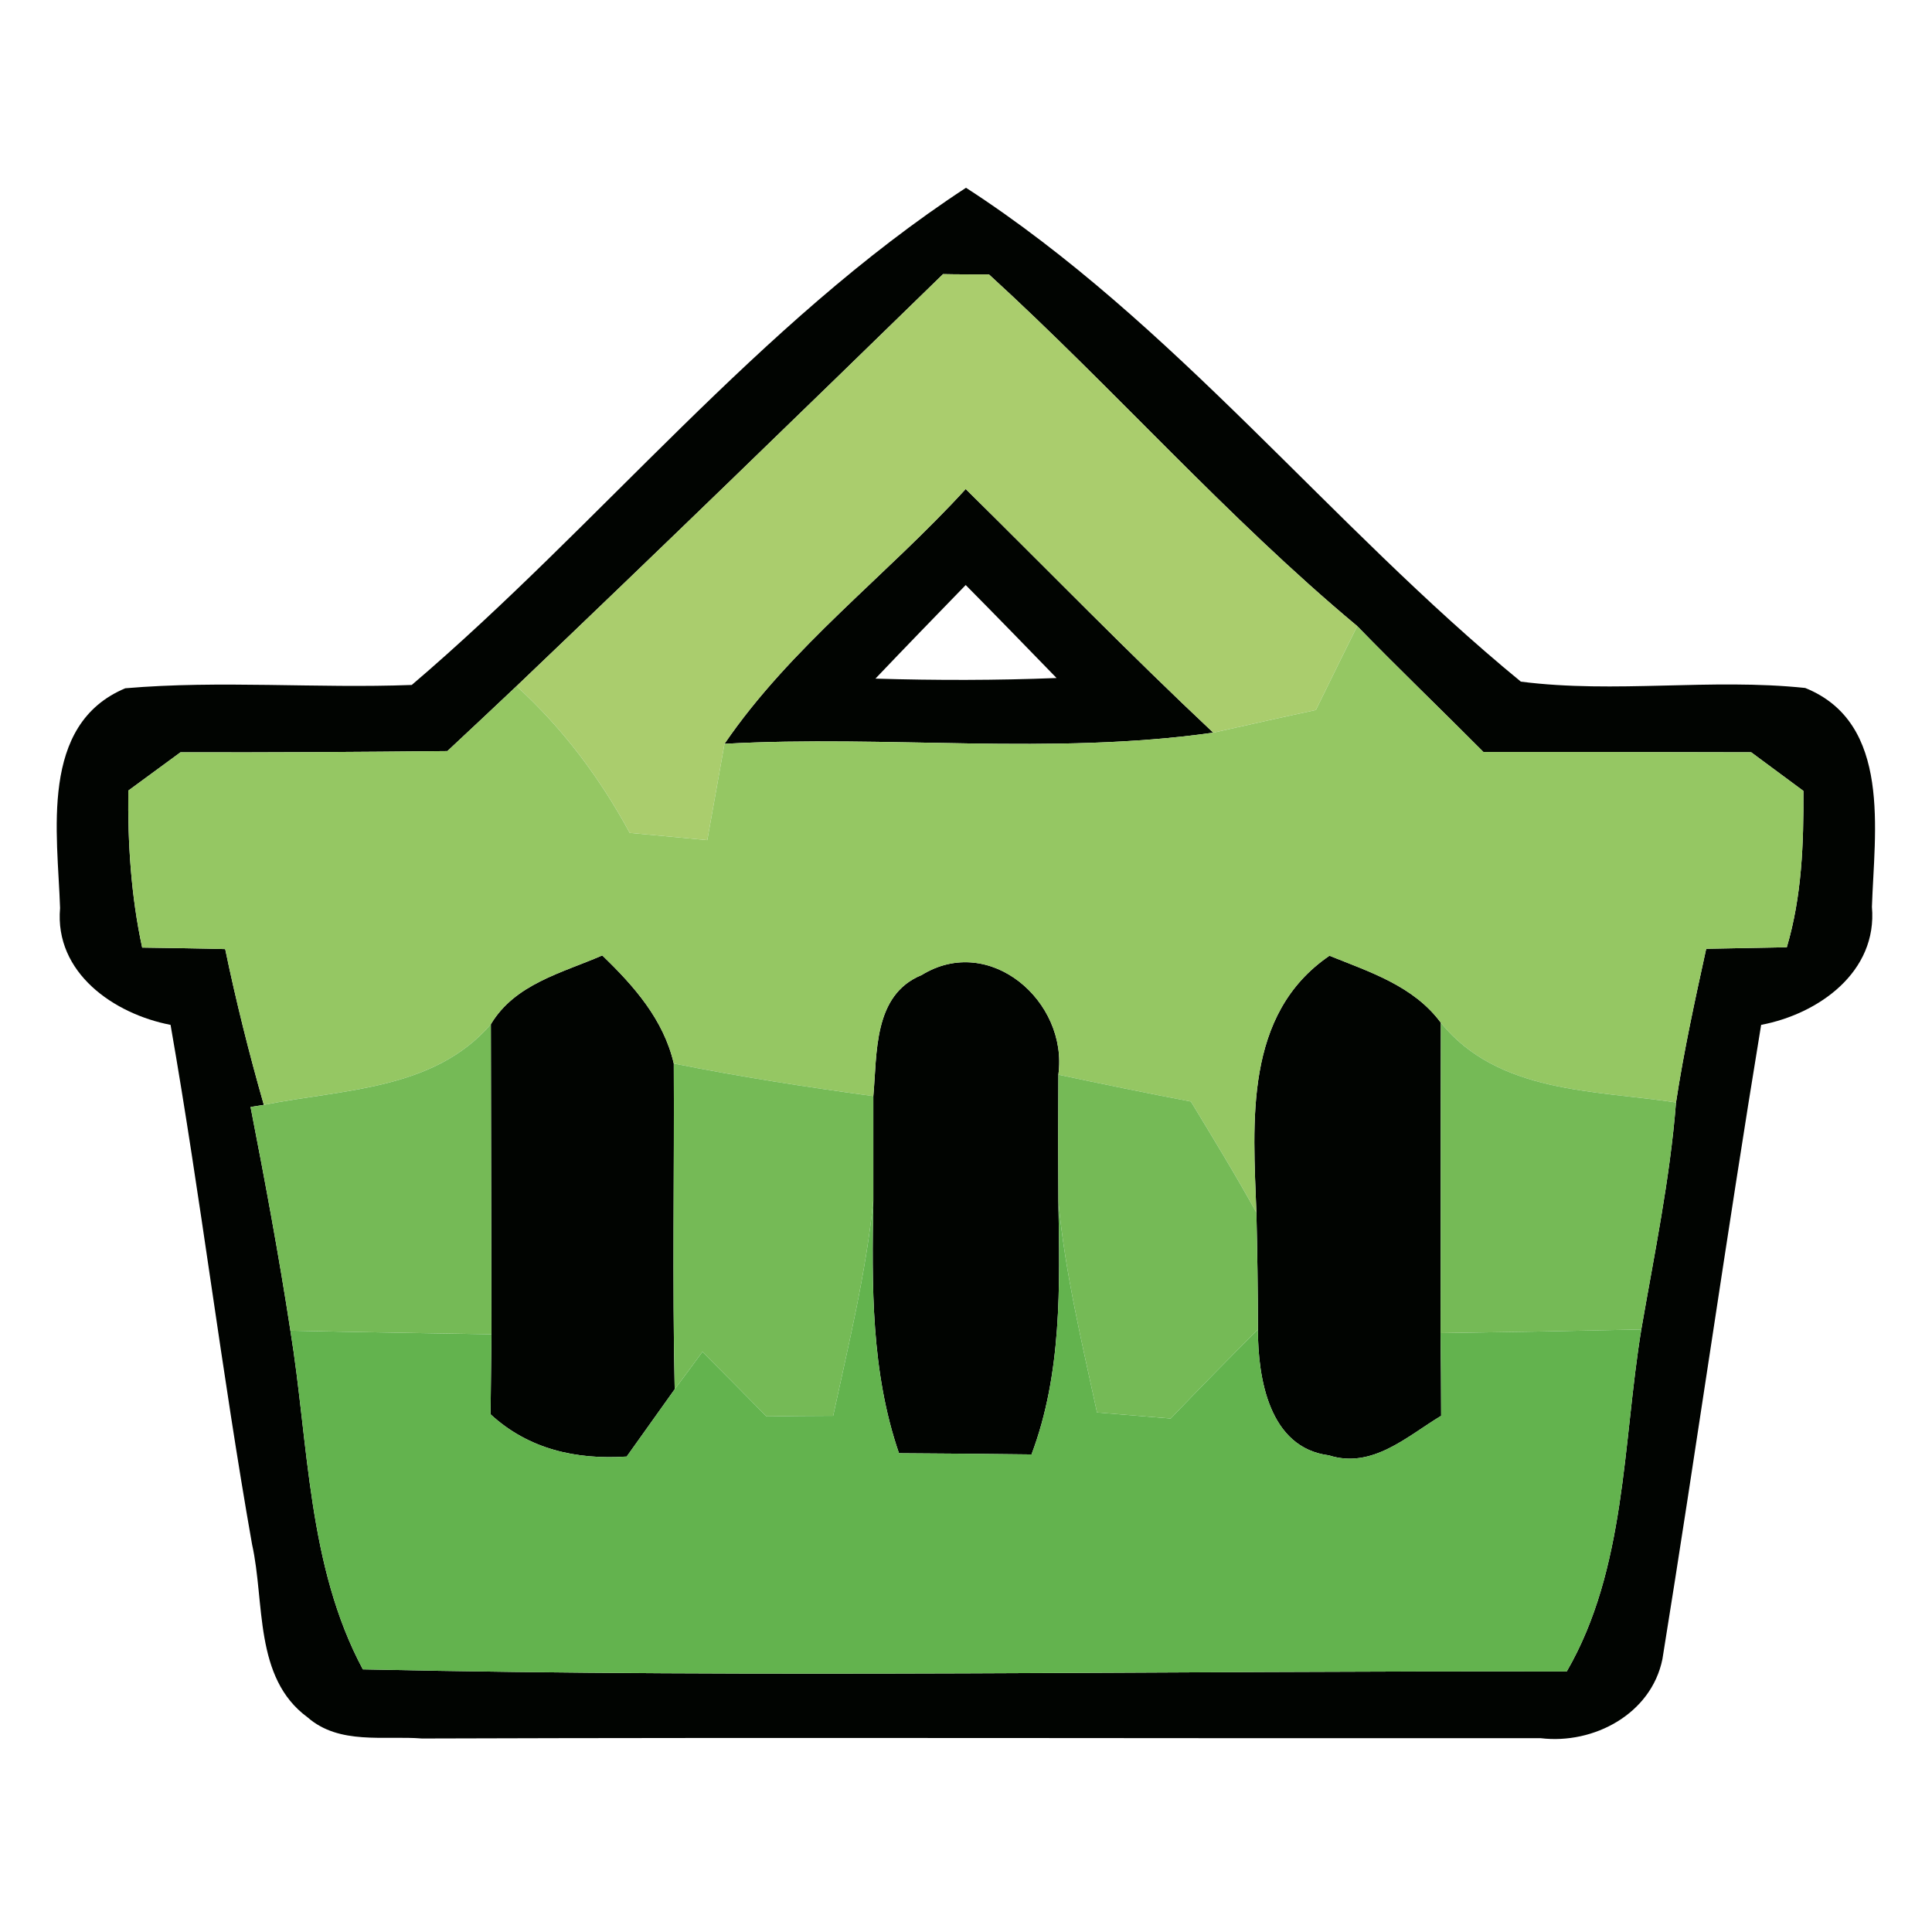 <?xml version="1.0" encoding="UTF-8" ?>
<!DOCTYPE svg PUBLIC "-//W3C//DTD SVG 1.1//EN" "http://www.w3.org/Graphics/SVG/1.1/DTD/svg11.dtd">
<svg width="64pt" height="64pt" viewBox="0 0 64 64" version="1.1" xmlns="http://www.w3.org/2000/svg">
<g id="#010401ff">
<path fill="#010401" opacity="1.00" d=" M 13.64 22.69 C 19.89 17.36 25.11 10.73 32.00 6.22 C 38.90 10.69 44.04 17.38 50.38 22.58 C 53.51 22.98 56.67 22.46 59.80 22.79 C 62.68 23.95 62.09 27.56 62.01 30.04 C 62.20 32.20 60.24 33.59 58.34 33.95 C 57.19 40.94 56.20 47.96 55.07 54.96 C 54.70 56.78 52.79 57.79 51.04 57.58 C 38.69 57.59 26.33 57.55 13.98 57.59 C 12.72 57.49 11.24 57.81 10.19 56.89 C 8.40 55.58 8.78 53.08 8.35 51.16 C 7.34 45.44 6.65 39.67 5.65 33.95 C 3.78 33.59 1.80 32.23 1.99 30.08 C 1.91 27.61 1.29 24.00 4.15 22.80 C 7.30 22.53 10.48 22.81 13.64 22.69 M 31.24 9.08 C 26.55 13.65 21.85 18.21 17.11 22.73 C 16.35 23.45 15.59 24.16 14.82 24.88 C 11.88 24.91 8.93 24.93 5.98 24.92 C 5.55 25.24 4.68 25.87 4.25 26.19 C 4.23 27.93 4.34 29.68 4.71 31.39 C 5.40 31.40 6.77 31.42 7.46 31.44 C 7.82 33.17 8.25 34.89 8.74 36.60 L 8.30 36.67 C 8.78 39.13 9.24 41.60 9.62 44.08 C 10.23 47.84 10.18 51.86 12.02 55.30 C 25.31 55.59 38.61 55.34 51.90 55.37 C 53.87 51.97 53.75 47.83 54.37 44.04 C 54.80 41.55 55.32 39.06 55.52 36.52 C 55.78 34.81 56.15 33.12 56.52 31.43 C 57.19 31.42 58.53 31.39 59.19 31.38 C 59.69 29.69 59.75 27.94 59.74 26.20 C 59.31 25.88 58.44 25.24 58.01 24.92 C 55.05 24.91 52.10 24.91 49.14 24.91 C 47.75 23.51 46.33 22.15 44.96 20.74 C 40.63 17.13 36.91 12.88 32.76 9.09 C 32.38 9.09 31.62 9.09 31.24 9.08 Z" />
<path fill="#010401" opacity="1.00" d=" M 24.00 24.64 C 26.20 21.42 29.38 19.06 31.99 16.20 C 34.72 18.89 37.39 21.64 40.19 24.27 C 34.83 25.03 29.39 24.34 24.00 24.64 M 29.00 22.48 C 31.00 22.54 33.00 22.54 35.00 22.46 C 34.00 21.43 33.00 20.40 31.99 19.38 C 30.99 20.41 29.99 21.44 29.00 22.48 Z" />
<path fill="#010401" opacity="1.00" d=" M 16.26 33.93 C 17.06 32.59 18.62 32.23 19.95 31.65 C 21.00 32.66 21.98 33.77 22.32 35.23 C 22.34 38.83 22.27 42.43 22.35 46.02 C 21.95 46.58 21.16 47.69 20.76 48.25 C 19.08 48.36 17.51 48.01 16.25 46.85 C 16.26 46.18 16.27 44.86 16.28 44.20 C 16.27 40.77 16.27 37.35 16.26 33.93 Z" />
<path fill="#010401" opacity="1.00" d=" M 30.53 32.30 C 32.78 30.91 35.39 33.17 35.06 35.60 C 35.05 37.00 35.05 38.40 35.06 39.80 C 35.11 42.62 35.18 45.50 34.17 48.18 C 32.71 48.16 31.24 48.15 29.78 48.14 C 28.85 45.44 28.88 42.58 28.93 39.76 C 28.93 38.61 28.93 37.46 28.93 36.31 C 29.06 34.89 28.92 32.96 30.53 32.30 Z" />
<path fill="#010401" opacity="1.00" d=" M 41.62 40.17 C 41.51 37.17 41.20 33.60 44.04 31.66 C 45.38 32.20 46.83 32.66 47.73 33.88 C 47.72 37.31 47.73 40.73 47.72 44.16 C 47.73 44.84 47.74 46.21 47.74 46.90 C 46.61 47.58 45.46 48.67 44.02 48.21 C 42.04 47.96 41.67 45.66 41.67 44.04 C 41.67 42.75 41.65 41.46 41.62 40.17 Z" />
</g>
<g id="#aacd6dff">
<path fill="#aacd6d" opacity="1.00" d=" M 31.24 9.08 C 31.62 9.09 32.38 9.09 32.76 9.09 C 36.91 12.88 40.63 17.13 44.96 20.74 C 44.62 21.43 43.93 22.82 43.59 23.52 C 42.46 23.76 41.32 24.02 40.19 24.27 C 37.39 21.64 34.72 18.89 31.99 16.20 C 29.38 19.06 26.20 21.42 24.00 24.64 C 23.86 25.44 23.57 27.03 23.43 27.83 C 22.57 27.75 21.72 27.67 20.86 27.59 C 19.88 25.78 18.64 24.12 17.11 22.73 C 21.85 18.21 26.55 13.65 31.24 9.08 Z" />
</g>
<g id="#95c763ff">
<path fill="#95c763" opacity="1.00" d=" M 44.96 20.74 C 46.33 22.15 47.75 23.51 49.14 24.91 C 52.10 24.91 55.05 24.91 58.01 24.92 C 58.44 25.24 59.31 25.88 59.74 26.20 C 59.75 27.94 59.69 29.69 59.19 31.38 C 58.53 31.39 57.19 31.42 56.52 31.43 C 56.15 33.12 55.78 34.81 55.52 36.52 C 52.81 36.11 49.63 36.22 47.73 33.88 C 46.83 32.66 45.38 32.20 44.04 31.66 C 41.20 33.60 41.51 37.17 41.62 40.17 C 40.93 38.92 40.19 37.71 39.45 36.49 C 37.98 36.21 36.52 35.91 35.06 35.60 C 35.39 33.17 32.78 30.91 30.53 32.30 C 28.92 32.96 29.06 34.89 28.93 36.31 C 26.72 36.01 24.51 35.67 22.32 35.23 C 21.98 33.77 21.00 32.66 19.95 31.65 C 18.62 32.23 17.06 32.59 16.26 33.93 C 14.37 36.12 11.35 36.08 8.74 36.60 C 8.25 34.89 7.82 33.17 7.46 31.44 C 6.77 31.42 5.40 31.40 4.71 31.39 C 4.34 29.68 4.23 27.93 4.25 26.19 C 4.68 25.87 5.55 25.24 5.98 24.92 C 8.93 24.93 11.88 24.91 14.82 24.88 C 15.59 24.16 16.35 23.45 17.11 22.73 C 18.64 24.12 19.88 25.78 20.86 27.59 C 21.72 27.67 22.57 27.75 23.43 27.83 C 23.57 27.03 23.86 25.44 24.00 24.64 C 29.39 24.34 34.83 25.03 40.19 24.27 C 41.32 24.02 42.46 23.76 43.59 23.52 C 43.93 22.82 44.62 21.43 44.96 20.74 Z" />
</g>
<g id="#75ba56ff">
<path fill="#75ba56" opacity="1.00" d=" M 8.74 36.60 C 11.35 36.08 14.37 36.12 16.26 33.93 C 16.27 37.35 16.27 40.77 16.28 44.20 C 14.06 44.16 11.84 44.13 9.62 44.08 C 9.24 41.60 8.78 39.13 8.30 36.67 L 8.74 36.60 Z" />
<path fill="#75ba56" opacity="1.00" d=" M 47.73 33.88 C 49.63 36.22 52.81 36.11 55.52 36.52 C 55.32 39.06 54.80 41.55 54.37 44.04 C 52.15 44.09 49.94 44.13 47.72 44.16 C 47.73 40.73 47.72 37.31 47.73 33.88 Z" />
<path fill="#75ba56" opacity="1.00" d=" M 22.32 35.23 C 24.51 35.67 26.72 36.01 28.93 36.31 C 28.93 37.46 28.93 38.61 28.93 39.76 C 28.69 42.17 28.11 44.53 27.60 46.90 C 27.04 46.90 25.94 46.91 25.39 46.92 C 24.68 46.20 23.98 45.49 23.27 44.78 C 22.96 45.20 22.66 45.61 22.35 46.02 C 22.27 42.43 22.34 38.83 22.32 35.23 Z" />
<path fill="#75ba56" opacity="1.00" d=" M 35.06 35.60 C 36.52 35.91 37.98 36.21 39.45 36.49 C 40.19 37.71 40.93 38.92 41.62 40.17 C 41.65 41.46 41.67 42.75 41.67 44.04 C 40.70 45.01 39.74 45.99 38.78 46.99 C 38.17 46.94 36.95 46.84 36.34 46.79 C 35.84 44.47 35.28 42.16 35.06 39.80 C 35.05 38.40 35.05 37.00 35.06 35.60 Z" />
</g>
<g id="#63b34eff">
<path fill="#63b34e" opacity="1.00" d=" M 27.60 46.90 C 28.11 44.53 28.69 42.17 28.93 39.76 C 28.88 42.58 28.85 45.44 29.78 48.14 C 31.24 48.15 32.71 48.16 34.17 48.18 C 35.18 45.50 35.11 42.62 35.06 39.80 C 35.28 42.16 35.84 44.47 36.34 46.79 C 36.95 46.84 38.17 46.94 38.78 46.99 C 39.74 45.99 40.70 45.01 41.67 44.04 C 41.67 45.66 42.04 47.96 44.02 48.21 C 45.46 48.67 46.61 47.58 47.74 46.90 C 47.74 46.21 47.73 44.84 47.72 44.16 C 49.94 44.13 52.15 44.09 54.37 44.04 C 53.75 47.83 53.87 51.97 51.90 55.37 C 38.61 55.34 25.31 55.59 12.02 55.30 C 10.18 51.86 10.23 47.84 9.62 44.08 C 11.84 44.13 14.06 44.16 16.28 44.20 C 16.27 44.86 16.26 46.18 16.25 46.85 C 17.51 48.01 19.08 48.36 20.76 48.25 C 21.16 47.69 21.95 46.58 22.35 46.02 C 22.66 45.61 22.96 45.20 23.27 44.78 C 23.98 45.49 24.68 46.20 25.39 46.92 C 25.94 46.91 27.04 46.90 27.60 46.90 Z" />
</g>
</svg>
